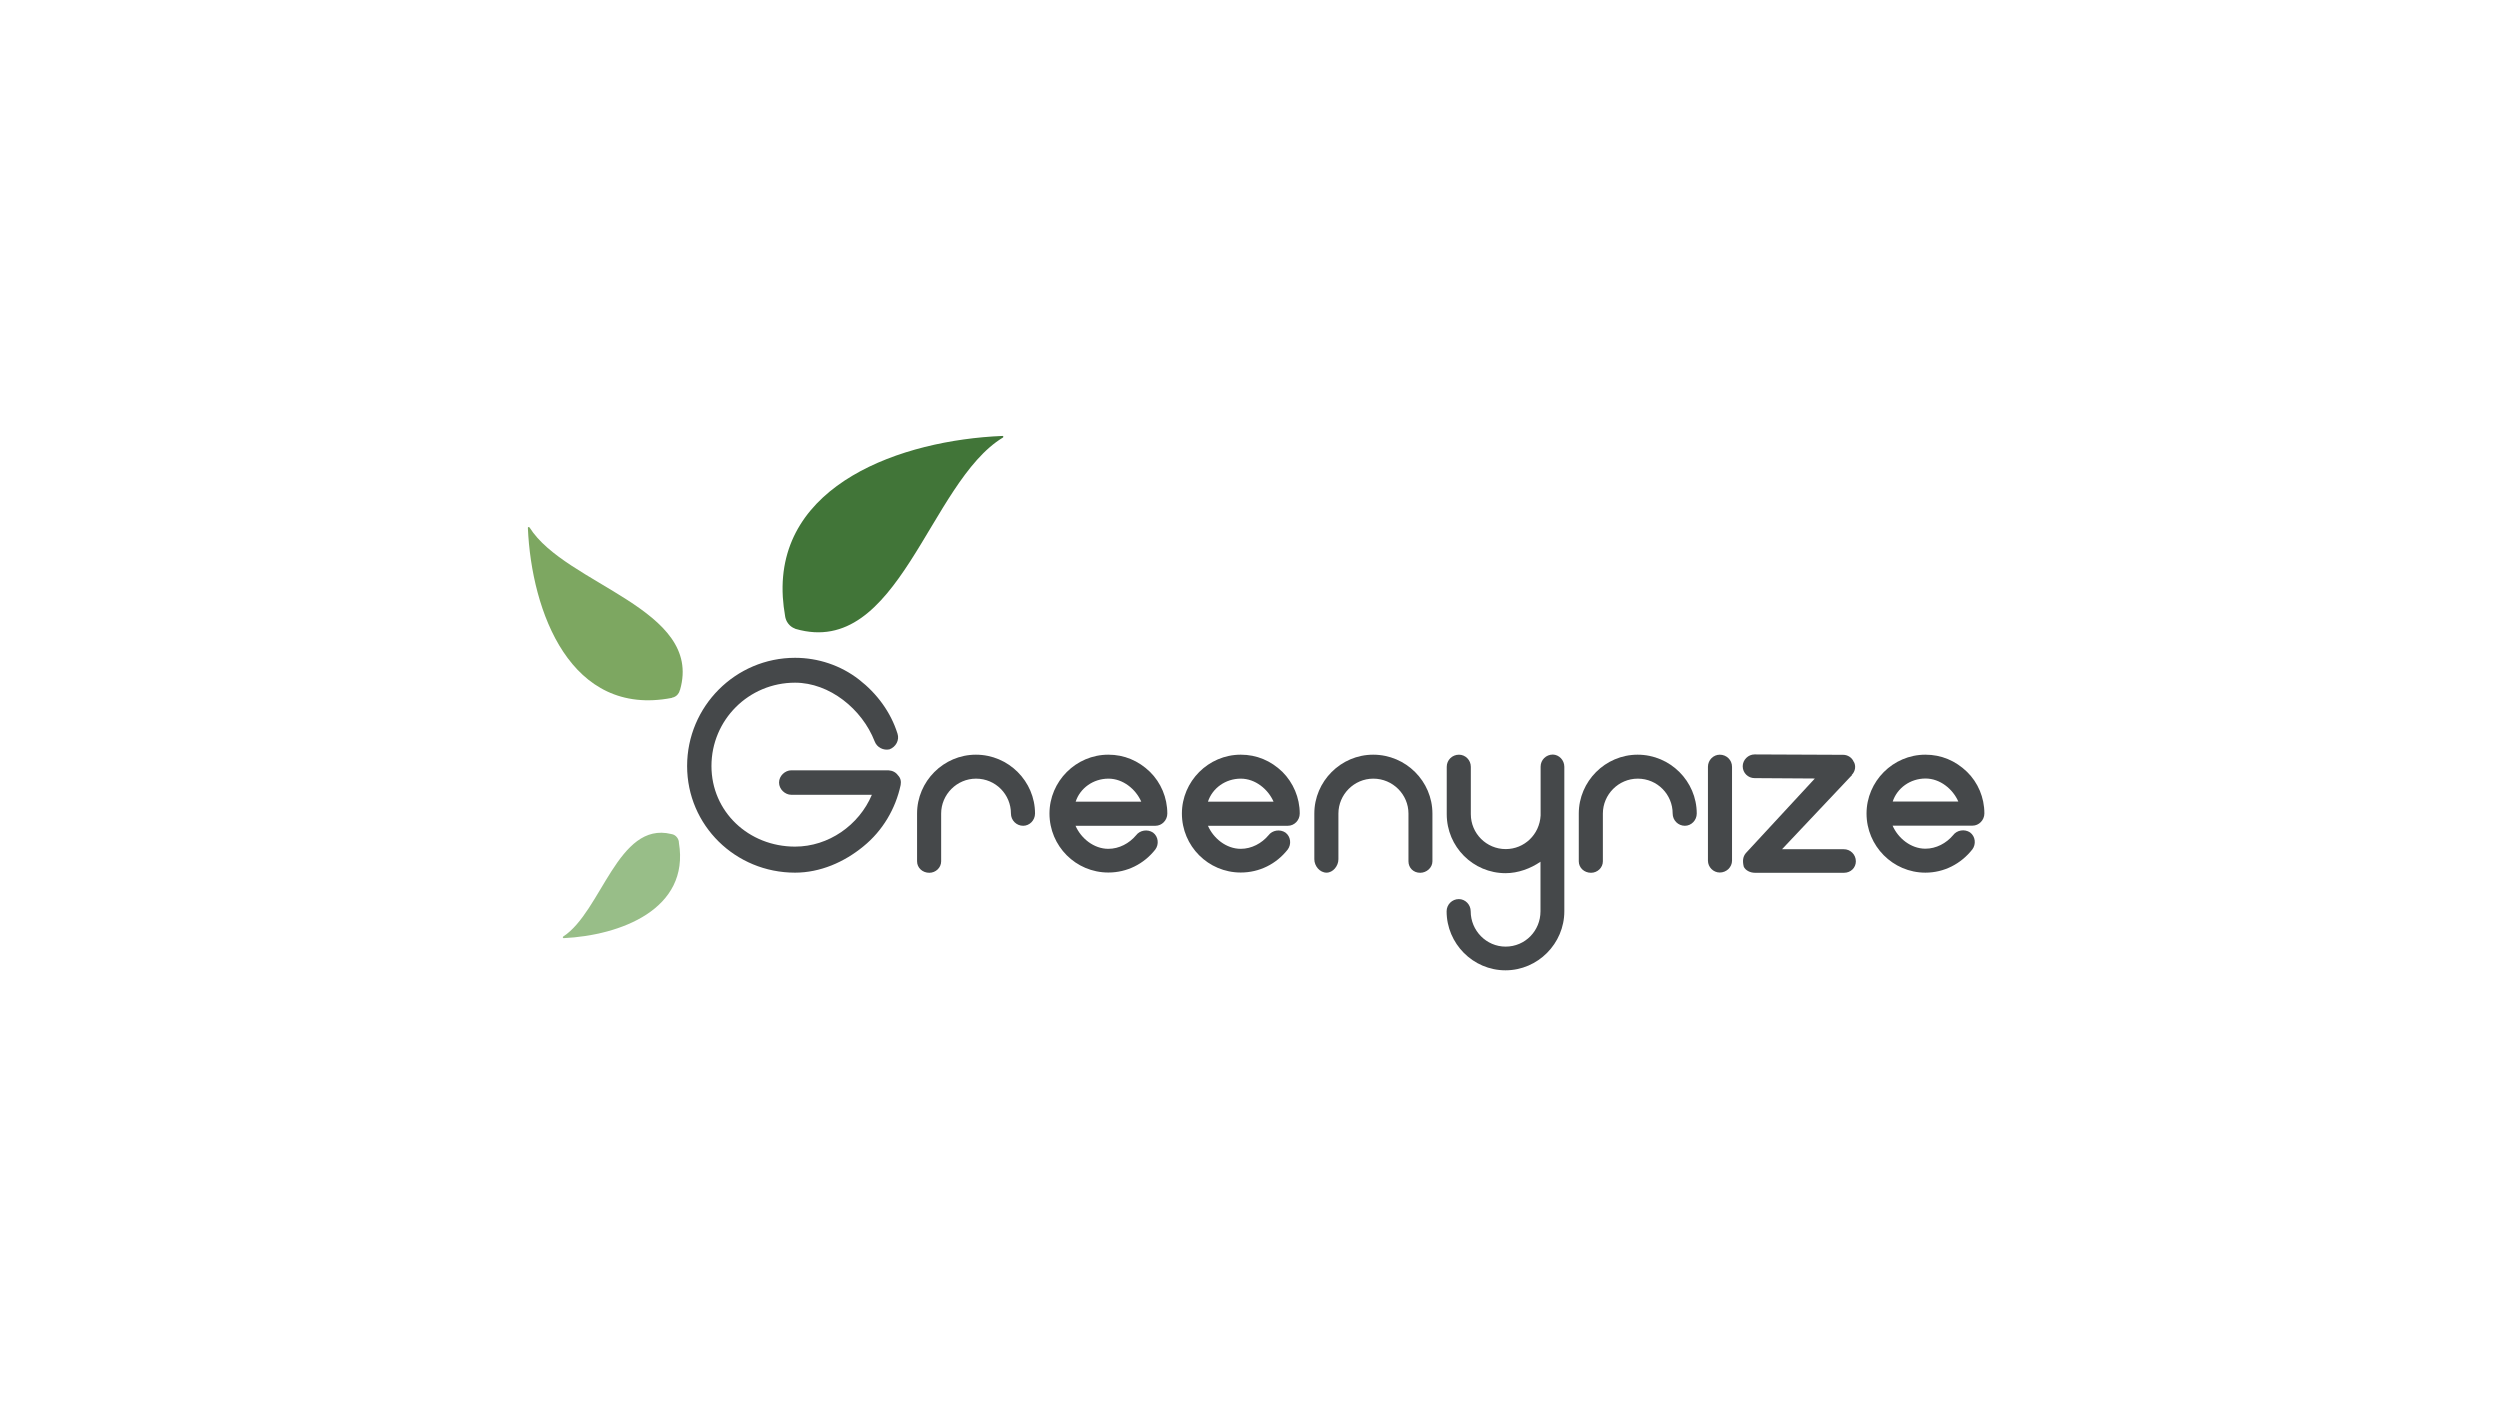 <?xml version="1.0" encoding="utf-8"?>
<!-- Generator: Adobe Illustrator 27.0.1, SVG Export Plug-In . SVG Version: 6.00 Build 0)  -->
<svg version="1.1" id="Layer_1" xmlns="http://www.w3.org/2000/svg" xmlns:xlink="http://www.w3.org/1999/xlink" x="0px" y="0px"
	 viewBox="0 0 1920 1080" style="enable-background:new 0 0 1920 1080;" xml:space="preserve">
<style type="text/css">
	.st0{fill-rule:evenodd;clip-rule:evenodd;fill:#417538;}
	.st1{fill-rule:evenodd;clip-rule:evenodd;fill:#7DA761;}
	.st2{fill-rule:evenodd;clip-rule:evenodd;fill:#98BE88;}
	.st3{fill:#45484A;}
</style>
<g>
	<g>
		<path class="st0" d="M770.3,336C713.3,370.5,690.4,506,611,483c-0.3-0.1-0.5-0.2-0.8-0.4c-1.3-0.5-2.6-1.3-3.8-2.5
			c-1.7-1.7-2.6-3.6-3-5c-0.1-0.4-0.2-0.8-0.3-1.1c0-0.2-0.1-0.4-0.1-0.6c-0.9-5.1-1.5-10.1-1.8-14.9l0-0.1
			c-5-86.5,91.2-120.4,168.7-123.6C770.6,334.8,770.8,335.6,770.3,336z"/>
		<path class="st1" d="M522.3,529.7c-0.1,0.2-0.1,0.4-0.3,0.6c-0.2,1.1-0.8,2.2-1.6,3.1c-1.1,1.3-2.6,2.1-4.2,2.4
			c-0.1,0.1-0.2,0.1-0.3,0.2c-77.6,15-107.7-65.9-110.5-130.6c-0.1-0.7,0.9-0.9,1.3-0.3C434.5,449.3,540.1,467.5,522.3,529.7z"/>
		<path class="st2" d="M432.9,720.5c-0.6,0-0.9-0.8-0.4-1.2c29.5-19.2,42-88.7,82.9-78.8c0.1,0,0.3,0,0.4,0.1c0.1,0,0.3,0.1,0.5,0.1
			c0,0,0,0,0,0c1.2,0.3,2.6,1,3.7,2.5c1,1.3,1.4,2.8,1.4,3.9c0,0,0,0,0,0c0,0,0,0,0,0.1C529.9,698.4,476.3,718.4,432.9,720.5z"/>
	</g>
	<g>
		<g>
			<path class="st3" d="M689.6,595.4c2.1,2.1,2.6,4.7,2.1,7.5c-3.9,18.2-13.8,35.1-28.6,47.1c-14.8,12.2-33.3,20.2-52.5,20.2
				c-45.8,0-82.9-36.3-82.9-81.9c0-45.8,37.2-83.1,82.9-83.1c17.7,0,35.1,5.8,49.1,16.7c13.8,10.7,24.4,25,29.6,41.6
				c1.6,4.9-1.3,10.2-6.2,12c-4.4,1-9.6-1.3-11.4-6.2c-9.6-24.7-34.6-45-61.1-45c-35.6,0-64.2,28.6-64.2,64
				c0,35.1,28.6,61.9,64.2,61.9c25.7,0,49.1-16.4,59-39.8h-61.9c-4.7,0-9.4-4.2-9.4-9.4c0-5.2,4.7-9.4,9.4-9.4h74.6
				C685.4,591.8,688,593.1,689.6,595.4z"/>
			<path class="st3" d="M794.9,624.8c0,5.2-4.2,9.4-9.1,9.4c-5.2,0-9.4-4.2-9.4-9.4c0-14.6-11.7-26.8-26.8-26.8
				c-14.8,0-26.8,12.2-26.8,26.8v36.7c0,4.9-4.2,8.8-9.1,8.8c-5.2,0-9.4-3.8-9.4-8.8v-36.7c0-24.7,20.3-45.2,45.2-45.2
				C774.6,579.6,794.9,600.1,794.9,624.8z"/>
			<path class="st3" d="M896.5,624.8c0,5.2-4.2,9.4-9.1,9.4h-61.4c4.2,9.6,14,17.7,25.2,17.7c8.3,0,16.1-4.2,21.3-10.4
				c2.9-3.9,8.8-4.9,13-2.1c4.2,3.1,4.7,9.1,1.8,13c-8.8,11.2-21.8,17.7-36.1,17.7c-25,0-45.2-20.3-45.2-45.3
				c0-24.7,20.3-45.2,45.2-45.2c12.2,0,23.1,4.6,32,13.2C891.6,601.1,896.5,612.6,896.5,624.8z M876.5,615.7
				c-4.2-9.6-14-17.7-25.2-17.7c-11.7,0-21.8,7.3-25.2,17.7H876.5z"/>
			<path class="st3" d="M998.2,624.8c0,5.2-4.2,9.4-9.1,9.4h-61.4c4.2,9.6,14,17.7,25.2,17.7c8.3,0,16.1-4.2,21.3-10.4
				c2.9-3.9,8.8-4.9,13-2.1c4.2,3.1,4.7,9.1,1.8,13c-8.8,11.2-21.8,17.7-36.1,17.7c-25,0-45.2-20.3-45.2-45.3
				c0-24.7,20.3-45.2,45.2-45.2c12.2,0,23.1,4.6,32,13.2C993.2,601.1,998.2,612.6,998.2,624.8z M978.1,615.7
				c-4.2-9.6-14-17.7-25.2-17.7c-11.7,0-21.8,7.3-25.2,17.7H978.1z"/>
			<path class="st3" d="M1100.1,624.8v36.7c0,4.9-4.5,8.8-9.4,8.8c-5.2,0-9-3.8-9-8.8v-36.7c0-14.6-12-26.8-27-26.8
				c-14.8,0-26.8,12.2-26.8,26.8v35.1c0,5.2-4.2,10.3-9.1,10.3c-5.2,0-9.4-5.1-9.4-10.3v-35.1c0-24.7,20.3-45.2,45.2-45.2
				C1079.8,579.6,1100.1,600.1,1100.1,624.8z"/>
			<path class="st3" d="M1201.4,588.9v111c0,24.7-20.3,45.3-45.2,45.3c-25,0-45.2-20.6-45.2-45.3c0-5.2,4.2-9.4,9.4-9.4
				c4.9,0,9.1,4.2,9.1,9.4c0,14.8,12,27.1,26.8,27.1c15.1,0,26.8-12.2,26.8-27.1v-38.1c-7.5,5.2-17.2,8.8-26.8,8.8
				c-25,0-45.2-20.3-45.2-45.3v-36.4c0-5.2,4.2-9.3,9.4-9.3c4.9,0,9.1,4.1,9.1,9.3v36.4c0,14.8,12,26.8,26.8,26.8
				c14.3,0,26-11.2,26.8-25.8v-37.5c0-5.2,4.2-9.3,9.4-9.3C1197.3,579.6,1201.4,583.7,1201.4,588.9z"/>
			<path class="st3" d="M1303.1,624.8c0,5.2-4.2,9.4-9.1,9.4c-5.2,0-9.4-4.2-9.4-9.4c0-14.6-11.7-26.8-26.8-26.8
				c-14.8,0-26.8,12.2-26.8,26.8v36.7c0,4.9-4.2,8.8-9.1,8.8c-5.2,0-9.4-3.8-9.4-8.8v-36.7c0-24.7,20.3-45.2,45.2-45.2
				C1282.8,579.6,1303.1,600.1,1303.1,624.8z"/>
			<path class="st3" d="M1311.7,661v-72.1c0-5.2,4.2-9.3,9.1-9.3c5.2,0,9.4,4.1,9.4,9.3V661c0,4.9-4.2,9.1-9.4,9.1
				C1315.8,670.1,1311.7,665.9,1311.7,661z"/>
			<path class="st3" d="M1425.3,661.5c0,4.9-3.9,8.8-9.1,8.8h-68.4c-3.6,0-7.3-1.8-8.6-4.7c-1-4.2-0.8-7.5,1.6-10.4l53-57.3
				c-15.6,0-30.7-0.3-46.3-0.3c-4.9,0-9.1-3.9-9.1-9.1c0-4.9,4.2-9.1,9.1-9.1l68.1,0.3c3.4,0,6.8,2.1,8.1,5.5V585
				c1.8,3.1,1.3,7.3-1.6,10.2h0.3l-53.8,57h47.3C1421.1,652.1,1425.3,656.3,1425.3,661.5z"/>
			<path class="st3" d="M1524,624.7c0,5.2-4.2,9.4-9.1,9.4h-61.4c4.2,9.6,14,17.7,25.2,17.7c8.3,0,16.1-4.2,21.3-10.4
				c2.9-3.9,8.8-4.9,13-2.1c4.2,3.1,4.7,9.1,1.8,13c-8.8,11.2-21.8,17.9-36.1,17.9c-25,0-45.2-20.5-45.2-45.4
				c0-24.7,20.3-45.2,45.2-45.2c12.2,0,23.1,4.6,32,13.2C1519.1,601,1524,612.5,1524,624.7z M1504,615.6c-4.2-9.6-14-17.7-25.2-17.7
				c-11.7,0-21.8,7.3-25.2,17.7H1504z"/>
		</g>
	</g>
</g>
</svg>
